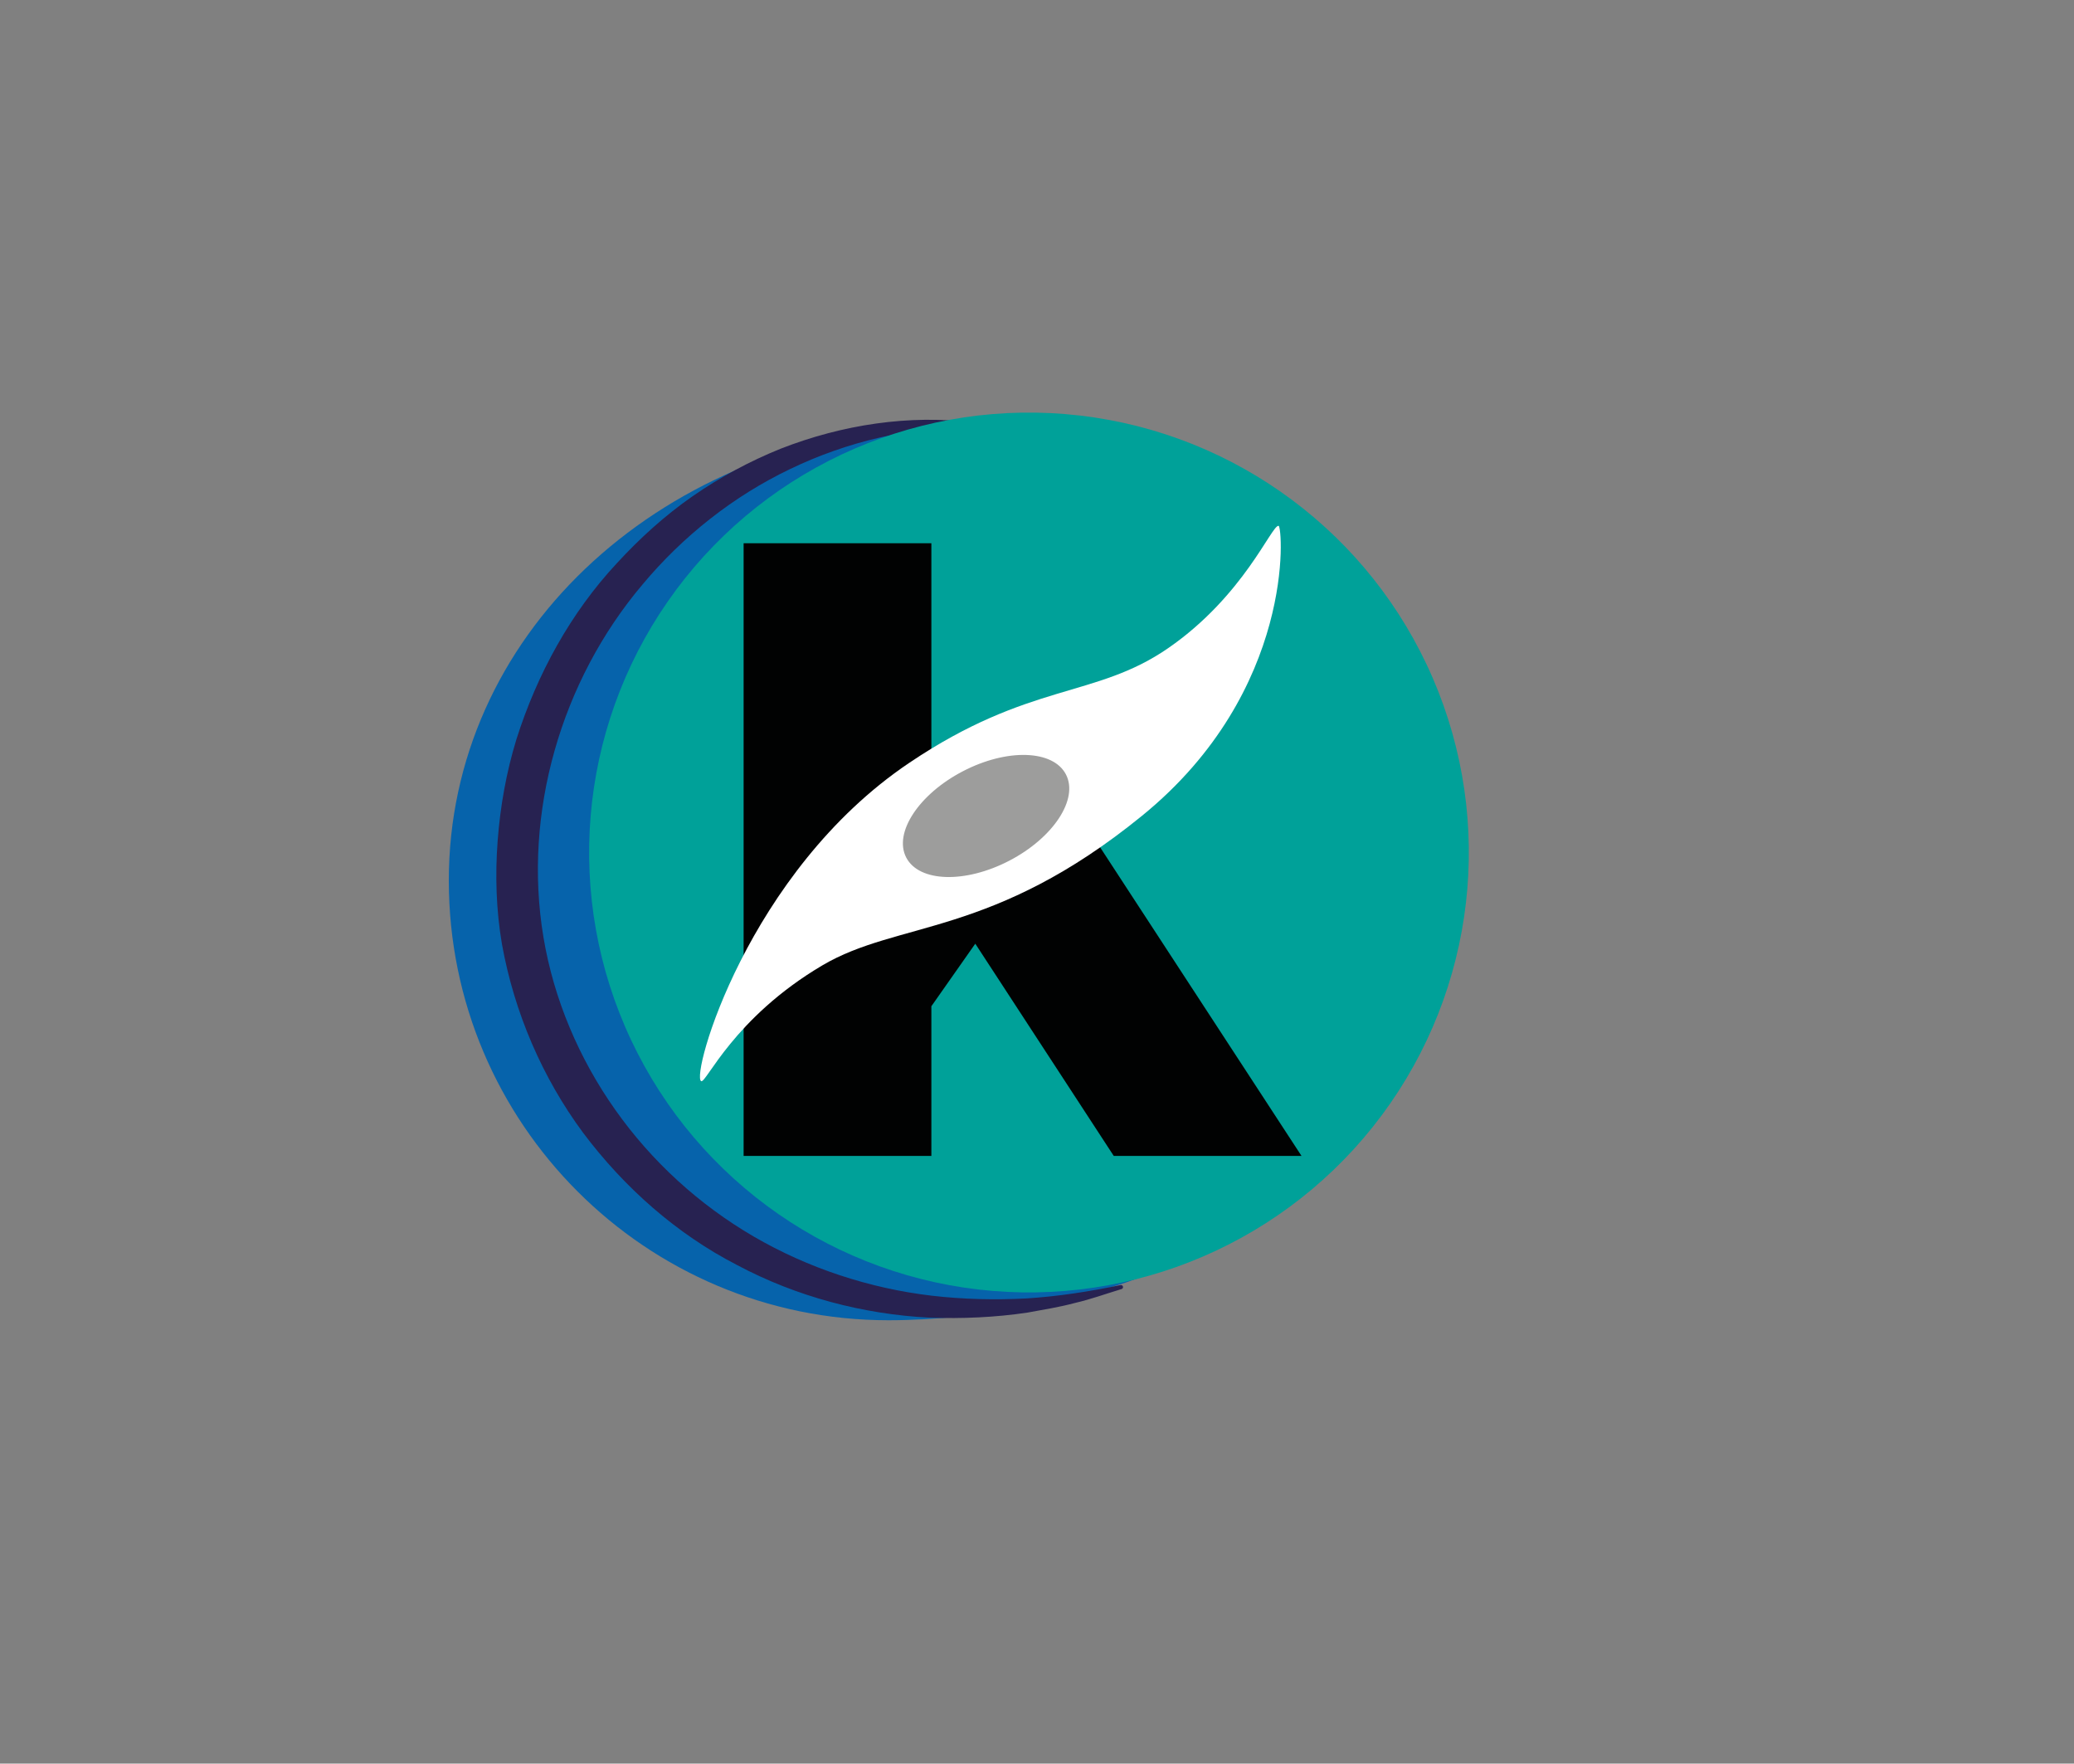 <?xml version="1.0" encoding="utf-8"?>
<!-- Generator: Adobe Illustrator 23.0.3, SVG Export Plug-In . SVG Version: 6.00 Build 0)  -->
<svg version="1.1" id="Capa_1" xmlns="http://www.w3.org/2000/svg" xmlns:xlink="http://www.w3.org/1999/xlink" x="0px" y="0px"
	 viewBox="0 0 247 210" style="enable-background:new 0 0 247 210;" xml:space="preserve">
<rect x="0" y="0" width="247" height="210" fill="#808080" stroke="none"/>
<style type="text/css">
	.st0{fill:#0663AB;}
	.st1{fill:#272251;}
	.st2{fill:#00A199;}
	.st3{fill:#010202;}
	.st4{fill:#FFFFFF;}
	.st5{fill:#9D9D9C;}
</style>
<g>
	<g id="Capa_3">
		<path class="st0" d="M158.18,104.85c0,17.61-7.57,41.58-22.86,47.42c-5.66,2.16-18.19,4.94-29.51,4.94
			c-28.92,0-52.36-23.44-52.36-52.36c0-28.92,24.43-51.98,56.66-54.25c7.33-0.52,10.34,3.46,16.79,6.3
			C145.32,65.02,158.18,83.44,158.18,104.85z"/>
		<path class="st1" d="M133.52,153.51c-1.82,0.55-3.63,1.21-5.5,1.64c-1.86,0.5-3.76,0.8-5.67,1.15c-3.83,0.57-7.74,0.74-11.68,0.6
			c-7.85-0.41-15.77-2.47-22.9-6.27c-7.19-3.7-13.43-9.22-18.33-15.75c-4.86-6.57-8.19-14.31-9.66-22.45
			c-0.7-4.07-0.82-8.3-0.51-12.35c0.31-4.08,1.03-8.13,2.23-12.04c2.46-7.77,6.46-15.07,11.97-20.98c2.73-2.97,5.72-5.68,9.01-7.97
			c3.29-2.28,6.82-4.18,10.49-5.66c7.37-2.88,15.33-4.08,22.94-3.12h0.03c0.14,0.02,0.23,0.14,0.22,0.28
			c-0.02,0.13-0.12,0.22-0.25,0.22c-7.53,0.02-15.02,1.77-21.79,5.03c-6.78,3.24-12.8,8.01-17.61,13.77
			c-9.69,11.46-14.26,27.2-11.79,41.98c1.23,7.38,4.23,14.45,8.56,20.57c4.32,6.13,9.99,11.3,16.48,15.08
			c6.49,3.77,13.77,6.17,21.24,7.05c3.74,0.43,7.51,0.52,11.27,0.32c3.76-0.24,7.49-0.82,11.17-1.59c0.14-0.03,0.27,0.06,0.3,0.19
			s-0.05,0.25-0.17,0.29L133.52,153.51z"/>
		
			<ellipse transform="matrix(0.083 -0.997 0.997 0.083 11.177 215.16)" class="st2" cx="122.44" cy="101.51" rx="52.36" ry="52.36"/>
	</g>
	<g id="Capa_4">
		<polyline class="st3" points="110.92,97.63 110.92,64.69 88.56,64.69 88.56,137.64 110.92,137.64 110.92,119.82 116.15,112.37 
			132.64,137.64 155,137.64 129.07,97.91 		"/>
		<path class="st4" d="M83.51,128.74c-1.28-0.58,5.5-24.93,24.77-37.9c14.35-9.66,22.14-7.65,30.84-13.66
			c9.03-6.24,12.31-14.67,13.15-14.57c0.5,0.06,2.07,19.6-16.24,34.51c-17.82,14.52-29.04,12.48-38.09,17.83
			C87.36,121.2,84.1,129.01,83.51,128.74z"/>
		
			<ellipse transform="matrix(0.887 -0.462 0.462 0.887 -31.585 65.288)" class="st5" cx="117.43" cy="97.1" rx="10.72" ry="6"/>
	</g>
</g>
</svg>
